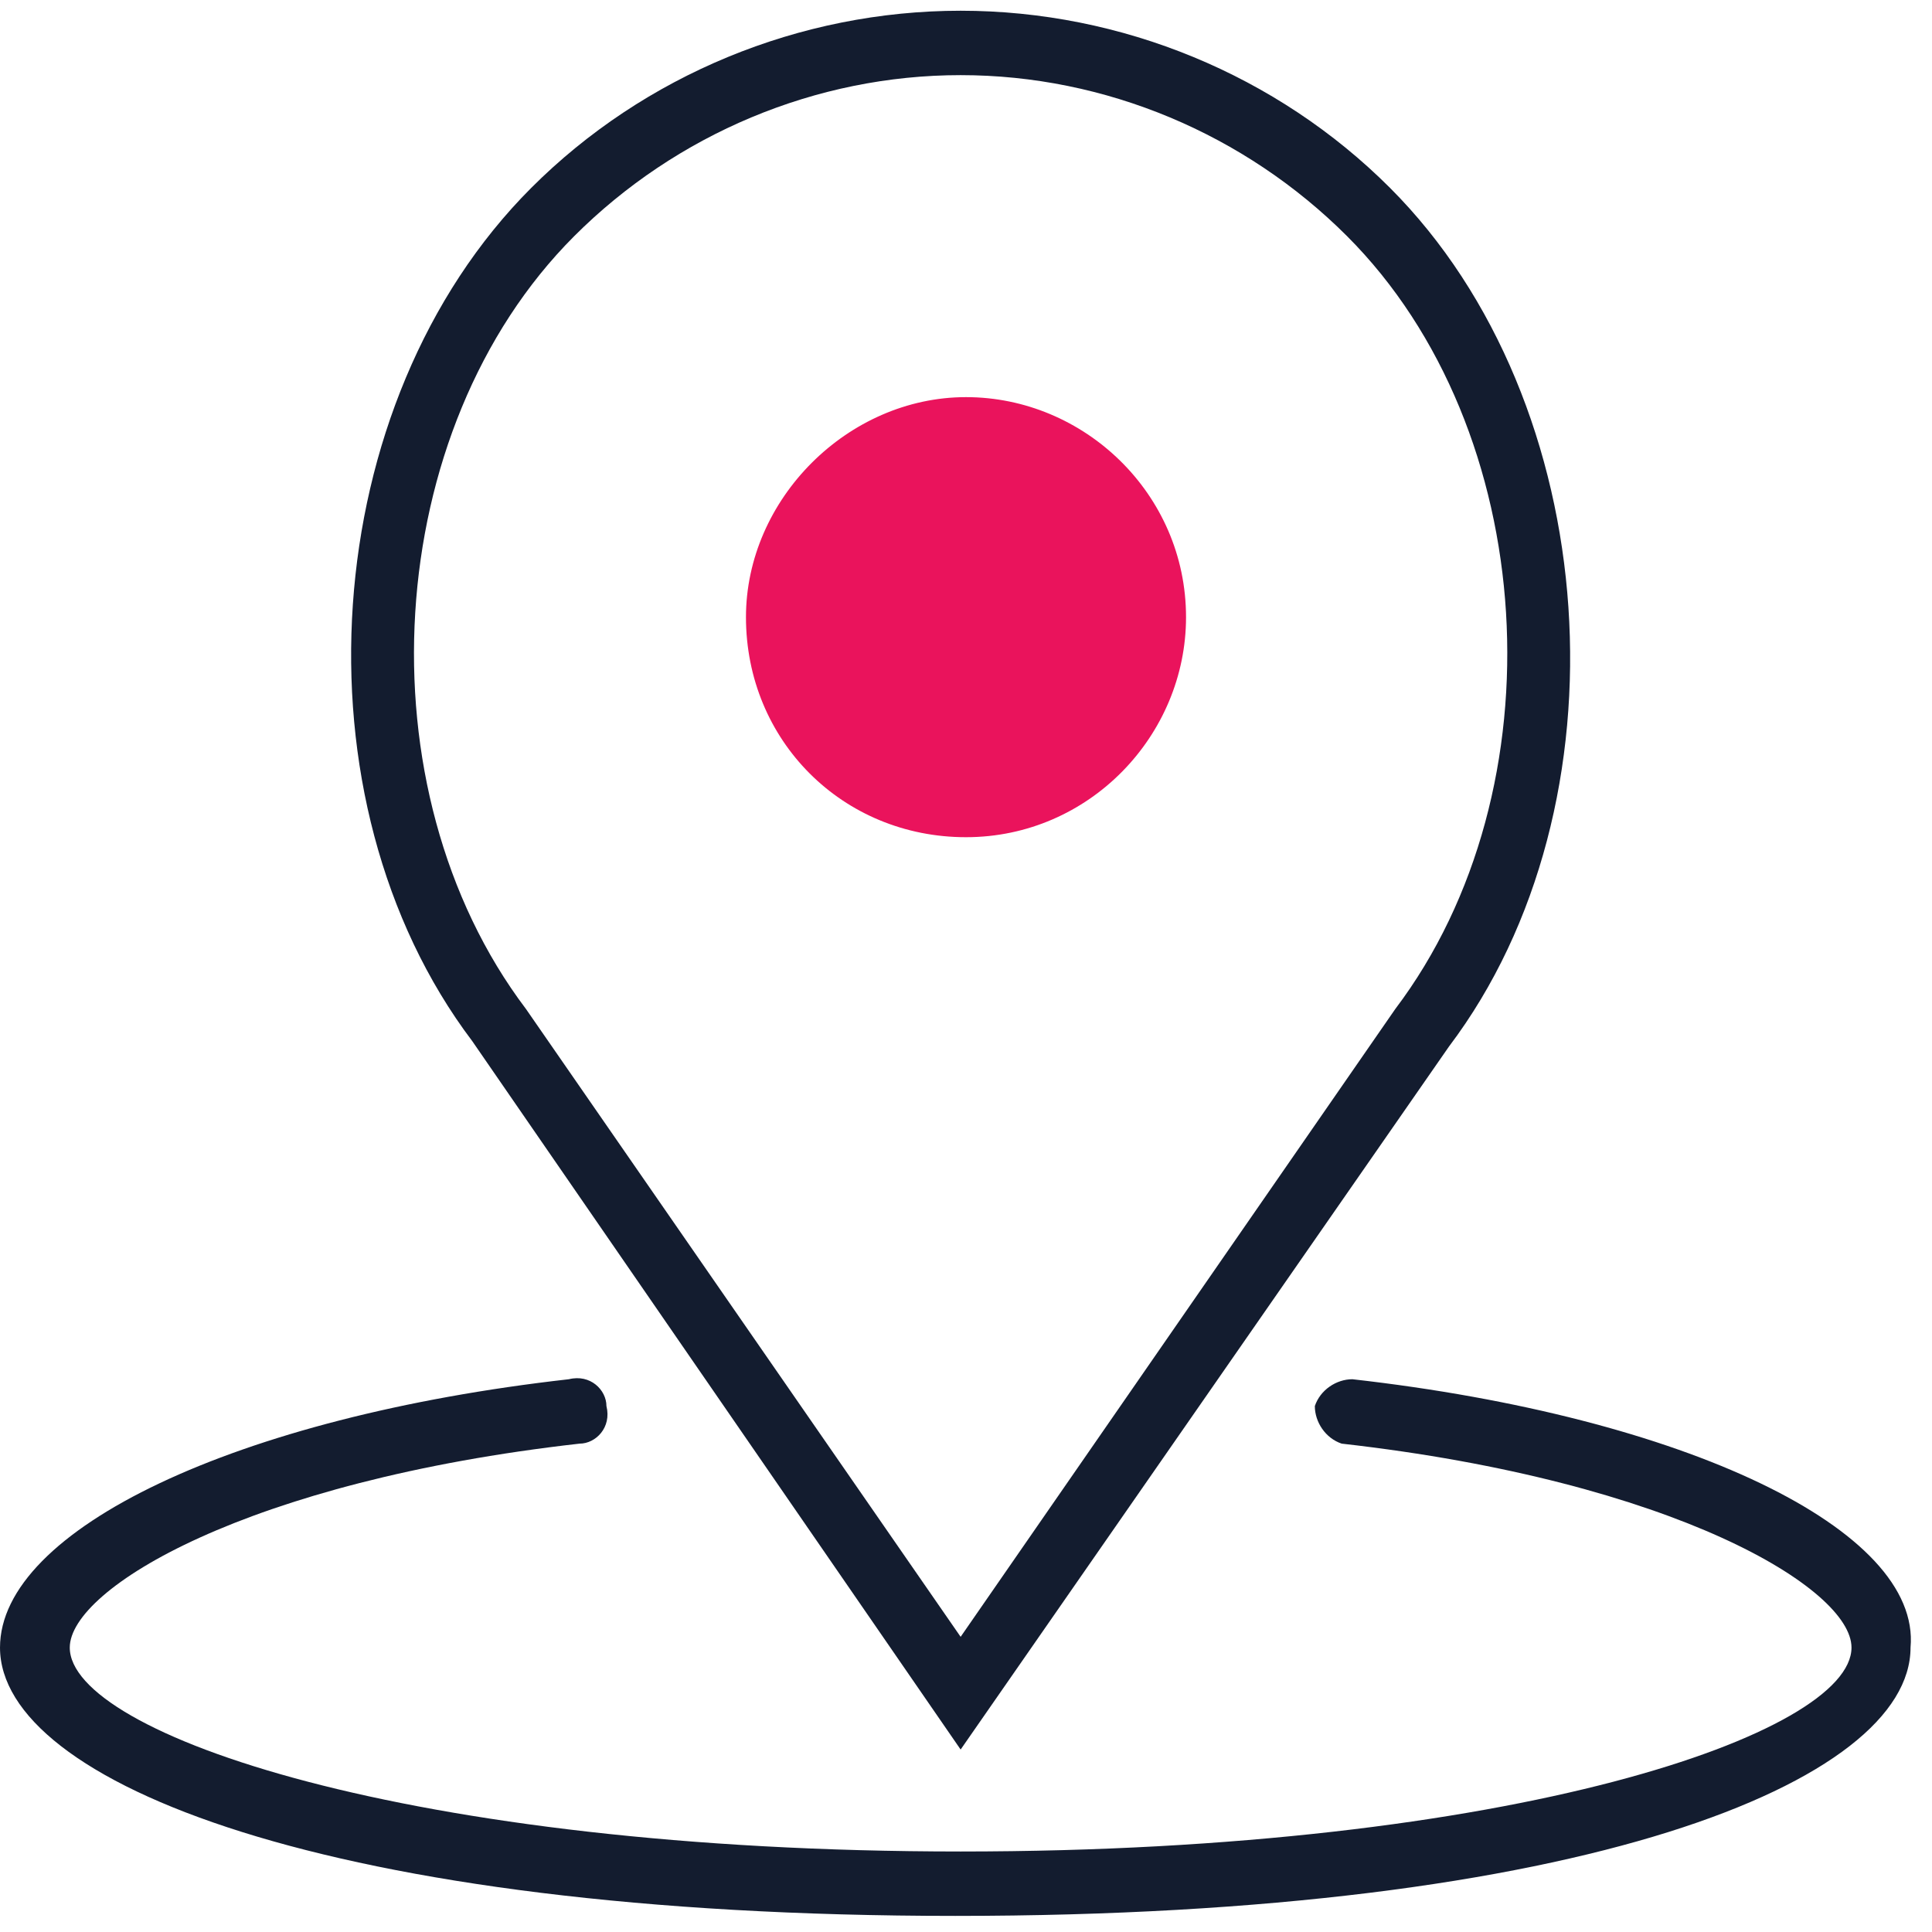 <?xml version="1.0" encoding="utf-8"?>
<!-- Generator: Adobe Illustrator 21.1.0, SVG Export Plug-In . SVG Version: 6.00 Build 0)  -->
<svg version="1.1" id="Layer_1" xmlns="http://www.w3.org/2000/svg" xmlns:xlink="http://www.w3.org/1999/xlink" x="0px" y="0px"
	 viewBox="0 0 36 36" style="enable-background:new 0 0 36 36;" xml:space="preserve">
<style type="text/css">
	.st0{fill:#EA135C;}
	.st1{fill:#131C2F;}
</style>
<g>
	<path class="st0" d="M18,15.6c2.3,0,4.1-1.9,4.1-4.1c0-2.3-1.9-4.1-4.1-4.1s-4.1,1.9-4.1,4.1C13.9,13.8,15.7,15.6,18,15.6L18,15.6z
		 M18,8.5"/>
	<path class="st1" d="M17.9,32.6L27,19.5c3.4-4.5,2.9-12-1.1-16c-2.1-2.1-5-3.3-8-3.3c-3,0-5.9,1.2-8,3.3c-4,4-4.5,11.4-1.1,15.9
		L17.9,32.6z M10.7,4.4c1.9-1.9,4.5-3,7.2-3c2.7,0,5.3,1.1,7.2,3c3.6,3.6,4,10.3,0.9,14.4l-8.1,11.7L9.8,18.8
		C6.7,14.7,7.1,8,10.7,4.4L10.7,4.4z M10.7,4.4"/>
	<path class="st1" d="M25.2,25.7c-0.3,0-0.6,0.2-0.7,0.5c0,0.3,0.2,0.6,0.5,0.7c6.2,0.7,9.5,2.7,9.5,3.8c0,1.6-6.3,3.8-16.6,3.8
		c-10.3,0-16.6-2.2-16.6-3.8c0-1.1,3.3-3.1,9.5-3.8c0.3,0,0.6-0.3,0.5-0.7c0-0.3-0.3-0.6-0.7-0.5c-6.2,0.7-10.6,2.8-10.6,5
		c0,2.5,6.1,5,17.8,5s17.8-2.5,17.8-5C35.8,28.5,31.4,26.4,25.2,25.7L25.2,25.7z M25.2,25.7"/>
</g>
</svg>
